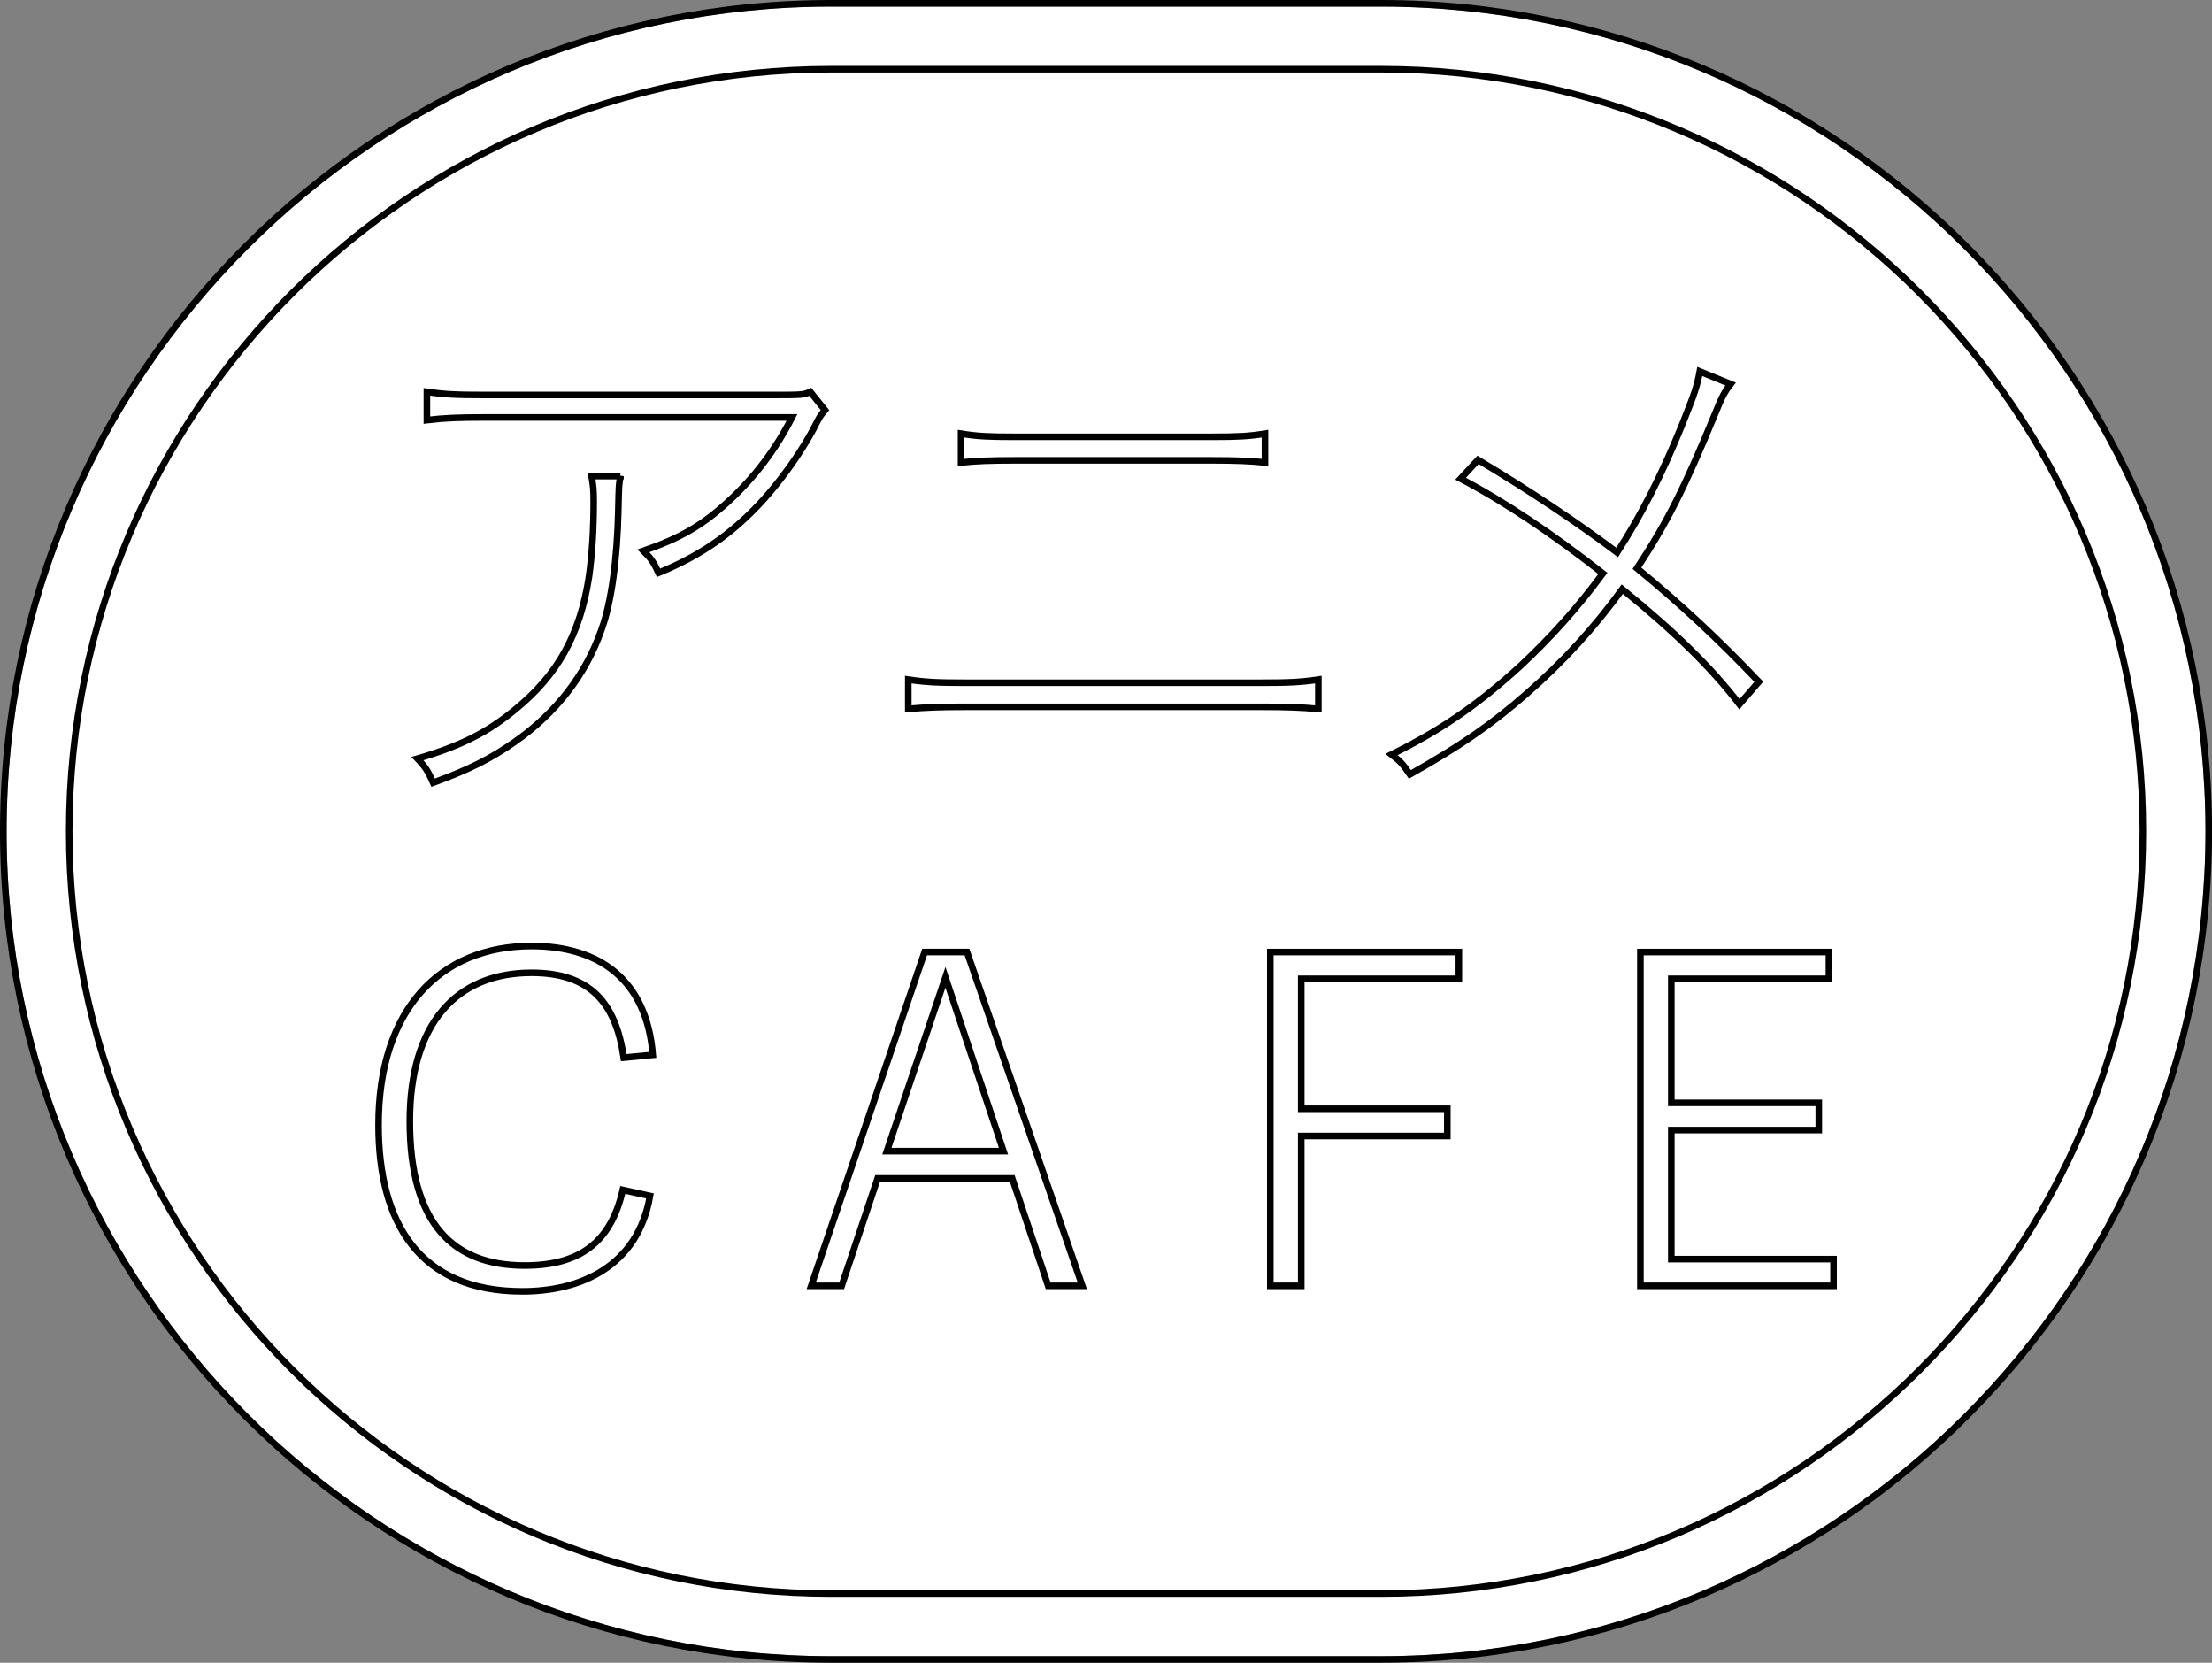 <?xml version="1.0" encoding="utf-8"?>
<!-- Generator: Adobe Illustrator 26.0.2, SVG Export Plug-In . SVG Version: 6.00 Build 0)  -->
<svg version="1.1" id="Layer_1" xmlns="http://www.w3.org/2000/svg" xmlns:xlink="http://www.w3.org/1999/xlink" x="0px" y="0px"
	 viewBox="0 0 335.67 252.25" style="enable-background:new 0 0 335.67 252.25;" xml:space="preserve">
<rect x="0" y="0" width="335.67" height="252.25" fill="#808080" stroke="none"/>
<style type="text/css">
	.st0{fill:#FFFFFF;}
	.st1{fill:none;stroke:#000000;}
	.st2{fill:none;stroke:#000000;stroke-linecap:square;}
	.st3{fill:none;stroke:#000000;stroke-miterlimit:10;}
</style>
<path class="st0" d="M126.13,1C57.13,1,1,57.13,1,126.13s56.13,125.13,125.13,125.13h83.42c69,0,125.13-56.13,125.13-125.13
	S278.54,1,209.55,1H126.13z"/>
<g>
	<g>
		<path class="st1" d="M94.15,72.22c-0.24,1.35-0.24,1.35-0.32,5.16c-0.16,7.3-1.03,13.97-2.54,18.1
			c-2.38,6.83-6.83,12.62-13.18,17.07c-3.65,2.54-6.75,4.13-12.38,6.19c-0.79-1.75-1.11-2.3-2.38-3.65
			c6.51-1.91,10.64-3.97,14.84-7.46c6.43-5.24,9.84-11.35,11.19-20.16c0.48-3.41,0.71-7.22,0.71-11.35c0-1.98-0.08-2.46-0.32-3.89
			H94.15z M125.19,62.22c-0.79,0.95-0.79,0.95-1.75,2.86c-2.62,4.84-6.59,10.08-10.4,13.57c-3.73,3.49-7.86,6.11-13.1,8.25
			c-0.79-1.67-1.11-2.14-2.3-3.33c5.71-1.98,8.97-3.89,12.94-7.54c3.89-3.57,7.14-7.86,9.6-12.7H73.51c-3.81,0-6.11,0.08-8.73,0.4
			v-4.29c2.7,0.4,4.52,0.48,8.73,0.48h43.26c5.08,0,5.08,0,6.19-0.48L125.19,62.22z"/>
		<path class="st1" d="M137.83,103.1c2.7,0.4,4.52,0.48,8.73,0.48h44.77c4.21,0,6.03-0.08,8.73-0.48v4.45
			c-2.62-0.24-5-0.32-8.73-0.32h-44.77c-3.73,0-6.11,0.08-8.73,0.32V103.1z M145.84,65.79c2.46,0.4,4.21,0.48,8.02,0.48h30.08
			c3.81,0,5.56-0.08,8.02-0.48v4.37c-2.3-0.24-4.6-0.32-8.02-0.32h-30.08c-3.49,0-5.71,0.08-8.02,0.32V65.79z"/>
		<path class="st1" d="M224.29,69.76c8.1,4.84,15.08,9.53,21.11,14.05c3.65-5.64,6.75-11.75,9.76-19.13
			c1.98-4.92,2.38-6.11,2.78-8.33l4.68,1.91c-0.87,1.11-1.35,1.98-2.3,4.37c-4.76,11.59-7.46,16.83-11.91,23.58
			c6.75,5.56,12.38,10.79,18.49,17.22l-2.94,3.41c-4.21-5.48-9.68-10.88-17.78-17.46c-4.13,5.71-8.97,11.03-14.45,15.8
			c-5.32,4.68-10.16,8.02-17.78,12.3c-1.03-1.51-1.43-1.98-2.78-3.02c7.54-3.73,13.1-7.54,19.53-13.42
			c4.68-4.37,8.73-8.89,12.54-14.05c-7.7-6.03-14.92-10.87-21.59-14.37L224.29,69.76z"/>
		<path class="st2" d="M57.44,170.66c0-17.56,9.37-27.14,23.22-27.14c10.35,0,17.49,5.18,18.4,16.51l-4.41,0.42
			c-1.19-8.18-4.97-12.87-13.99-12.87c-11.4,0-18.47,7.69-18.47,22.52c0,15.46,6.5,21.89,17.42,21.89c8.46,0,13.08-3.57,14.9-11.47
			l4.13,0.91C96.75,192.2,88,195.91,79.26,195.91C63.66,195.91,57.44,185.56,57.44,170.66z"/>
		<path class="st2" d="M164.24,195.07h-5.18l-5.46-16.3h-20.42l-5.46,16.3h-4.62l17.21-50.64h6.43L164.24,195.07z M134.58,174.64
			h17.7l-8.81-26.37L134.58,174.64z"/>
		<path class="st2" d="M192.77,195.07v-50.64h28.61v4.06h-23.92v19.72h22.17v4.13h-22.17v22.73H192.77z"/>
		<path class="st2" d="M278.24,191.01v4.06h-29.31v-50.64h28.61v4.06h-23.92v18.82H276v4.13h-22.38v19.58H278.24z"/>
	</g>
	<path d="M209.55,252.25h-83.42C56.58,252.25,0,195.67,0,126.13S56.58,0,126.13,0h83.42c69.55,0,126.13,56.58,126.13,126.13
		S279.09,252.25,209.55,252.25z M126.13,1C57.13,1,1,57.13,1,126.13s56.13,125.13,125.13,125.13h83.42
		c69,0,125.13-56.13,125.13-125.13S278.54,1,209.55,1H126.13z M209.55,242.25h-83.42C62.09,242.25,10,190.16,10,126.13
		S62.09,10,126.13,10h83.42c64.03,0,116.13,52.09,116.13,116.13S273.58,242.25,209.55,242.25z M126.13,11
		C62.65,11,11,62.65,11,126.13s51.65,115.13,115.13,115.13h83.42c63.48,0,115.13-51.65,115.13-115.13S273.03,11,209.55,11H126.13z"
		/>
</g>
</svg>
